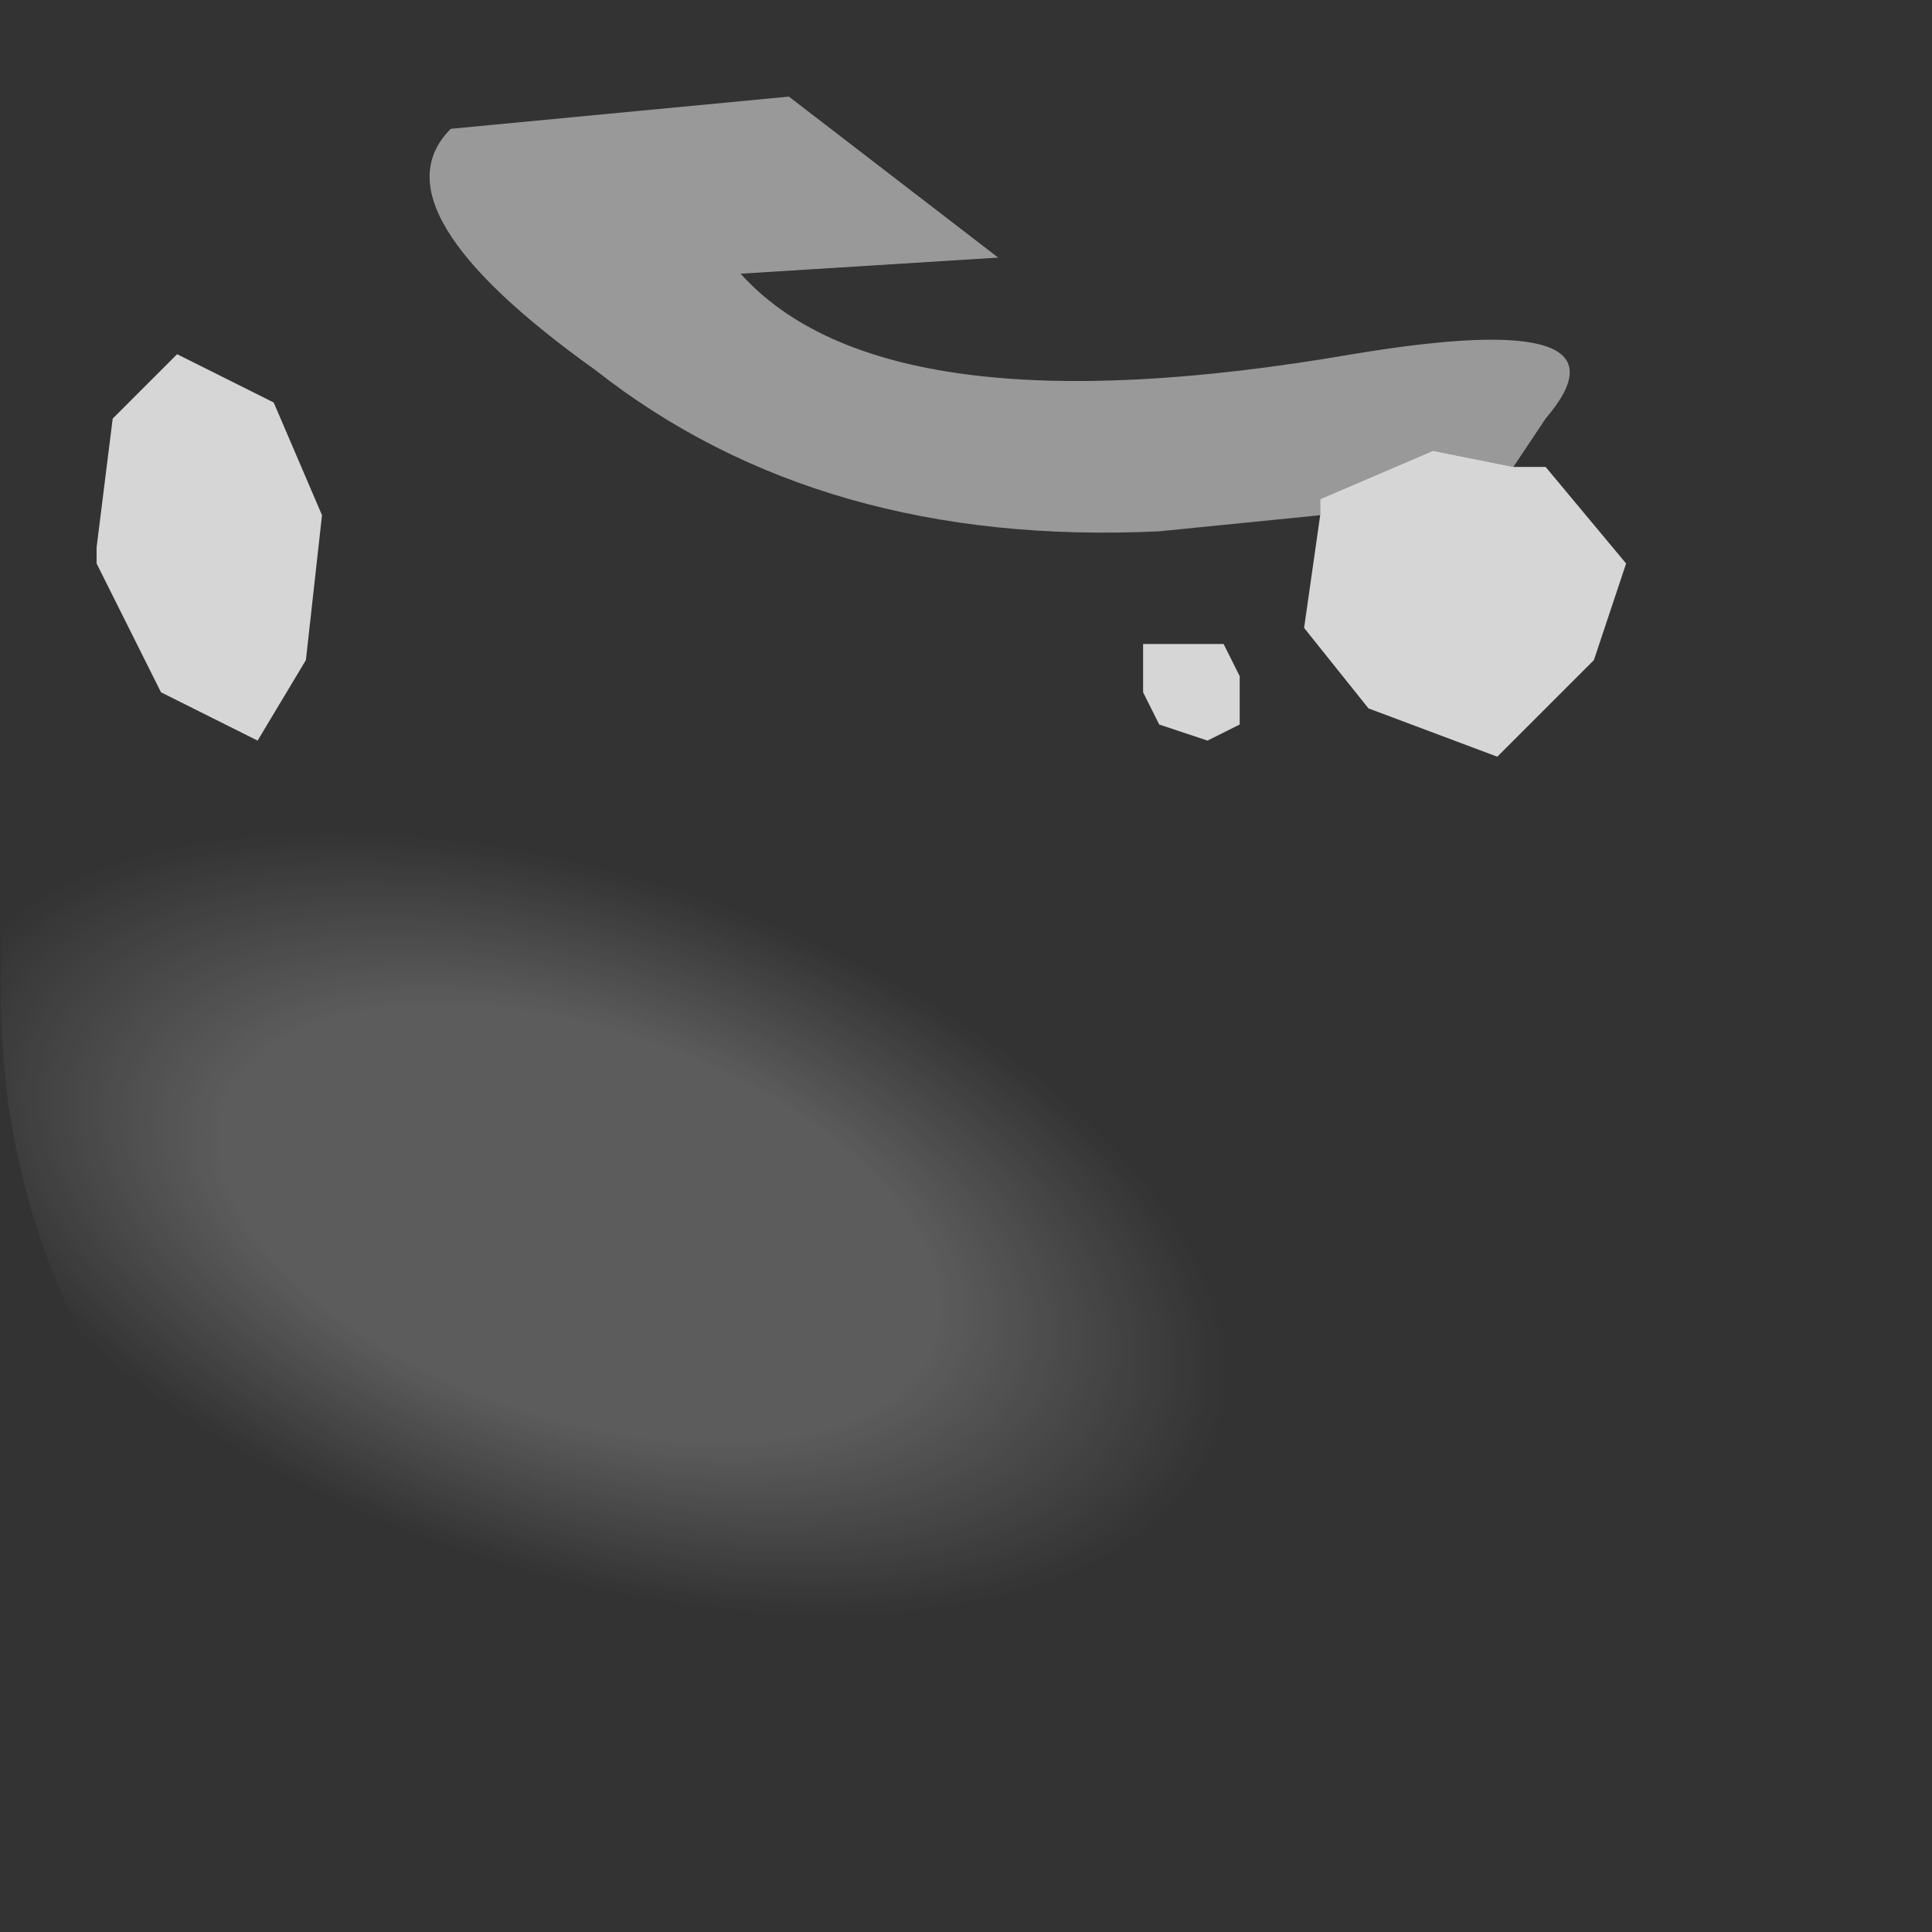 <?xml version="1.0" encoding="utf-8"?>
<svg version="1.1" id="Layer_1"
xmlns="http://www.w3.org/2000/svg"
xmlns:xlink="http://www.w3.org/1999/xlink"
width="6px" height="6px"
xml:space="preserve">
<rect width="100%" height="100%" fill="#333333" stroke="none"/>
<g id="PathID_289" transform="matrix(1, 0, 0, 1, 1.7, -10.5)">
<radialGradient
id="RadialGradID_104" gradientUnits="userSpaceOnUse" gradientTransform="matrix(0.008, 0.003, -0.002, 0.004, 0.1, 14.3)" spreadMethod ="pad" cx="0" cy="0" r="819.2" fx="0" fy="0" >
<stop  offset="0.165"  style="stop-color:#FFFFFF;stop-opacity:0.2" />
<stop  offset="0.298"  style="stop-color:#FFFFFF;stop-opacity:0" />
<stop  offset="1"  style="stop-color:#FFFFFF;stop-opacity:0" />
</radialGradient>
<path style="fill:url(#RadialGradID_104) " d="M3 11.95L3.1 11.8Q3.4 11.45 2.5 11.6Q1.05 11.85 0.6 11.35L1.4 11.3L0.75 10.8L-0.3 10.9Q-0.55 11.15 0.15 11.65Q0.85 12.2 1.9 12.15L2.4 12.1L2.35 12.45L2.55 12.7L2.95 12.85L3.25 12.55L3.35 12.25L3.1 11.95L3 11.95M-1.4 12.25L-1.2 12.65L-0.9 12.8L-0.75 12.55L-0.7 12.1L-0.85 11.75L-1.15 11.6L-0.5 10.6Q0.1 10.4 0.9 10.6L1.75 11.4L3.2 11.5Q3.65 11.8 3.75 12.35Q2.5 14.3 2.85 14.65Q2.15 15.85 0.8 15.85L0.5 15.8L-0.85 15.4Q-2.2 14.2 -1.4 12.2L-1.4 12.25M1.95 12.5L1.85 12.5L1.85 12.65L1.9 12.75L2.05 12.8L2.15 12.75L2.15 12.6L2.1 12.5L1.95 12.5" />
<path style="fill:#FFFFFF;fill-opacity:0.502" d="M1.9 12.15Q0.85 12.2 0.15 11.65Q-0.55 11.15 -0.3 10.9L0.75 10.8L1.4 11.3L0.6 11.35Q1.05 11.85 2.5 11.6Q3.4 11.45 3.1 11.8L3 11.95L2.75 11.9L2.4 12.05L2.4 12.1L1.9 12.15" />
<path style="fill:#FFFFFF;fill-opacity:0.8" d="M3.1 11.95L3.35 12.25L3.25 12.55L2.95 12.85L2.55 12.7L2.35 12.45L2.4 12.1L2.4 12.05L2.75 11.9L3 11.95L3.1 11.95M-1.15 11.6L-0.85 11.75L-0.7 12.1L-0.75 12.55L-0.9 12.8L-1.2 12.65L-1.4 12.25L-1.4 12.2L-1.35 11.8L-1.15 11.6M2.1 12.5L2.15 12.6L2.15 12.75L2.05 12.8L1.9 12.75L1.85 12.65L1.85 12.5L1.95 12.5L2.1 12.5" />
</g>
</svg>
